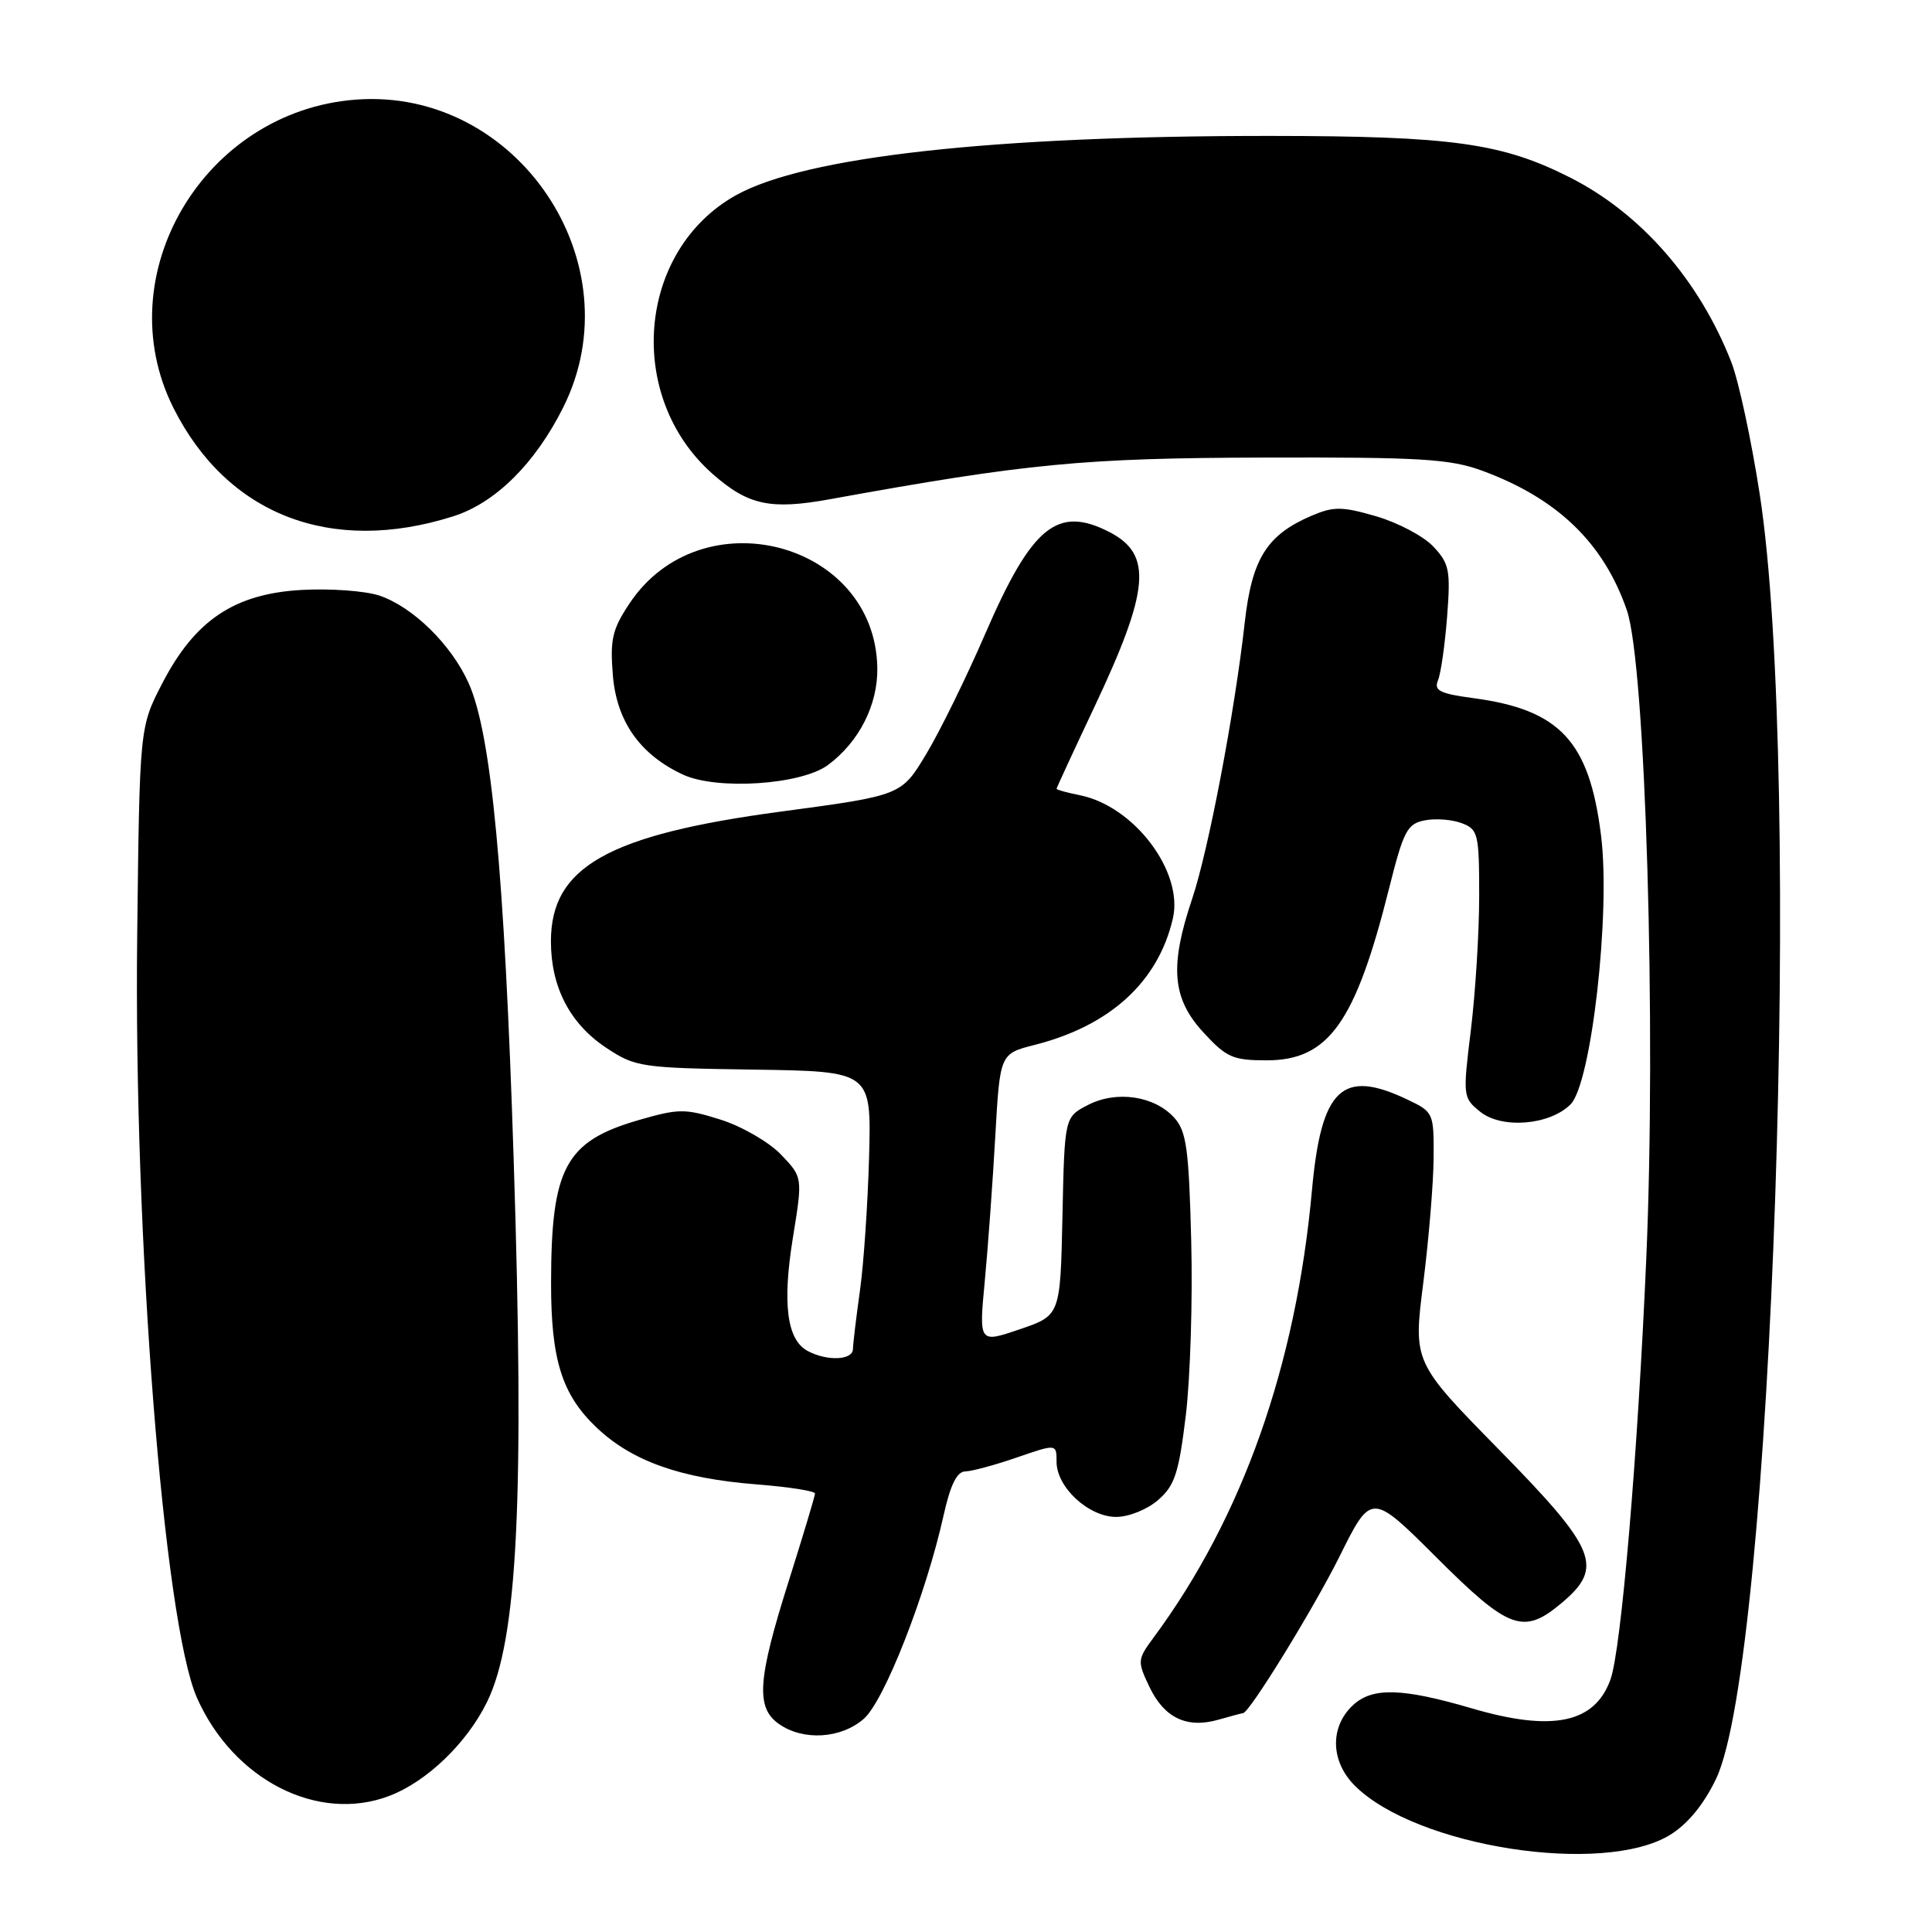 <?xml version="1.0" encoding="UTF-8" standalone="no"?>
<!DOCTYPE svg PUBLIC "-//W3C//DTD SVG 1.1//EN" "http://www.w3.org/Graphics/SVG/1.1/DTD/svg11.dtd" >
<svg xmlns="http://www.w3.org/2000/svg" xmlns:xlink="http://www.w3.org/1999/xlink" version="1.1" viewBox="0 0 256 256">
 <g >
 <path fill="currentColor"
d=" M 221.33 243.11 C 223.65 241.67 225.78 239.07 227.39 235.70 C 234.88 220.02 238.87 102.42 233.17 65.46 C 232.06 58.29 230.37 50.42 229.40 47.96 C 225.15 37.11 217.43 28.28 208.06 23.53 C 199.02 18.95 192.42 18.03 168.40 18.01 C 131.52 17.99 106.69 20.75 97.50 25.88 C 84.41 33.21 82.81 52.60 94.46 62.83 C 99.15 66.95 102.09 67.58 109.97 66.15 C 136.14 61.40 143.56 60.69 167.50 60.63 C 188.31 60.57 192.15 60.81 196.42 62.38 C 206.38 66.05 212.50 71.96 215.57 80.87 C 218.04 88.05 219.48 136.03 218.14 166.76 C 217.01 192.81 214.82 218.56 213.40 222.53 C 211.32 228.34 205.72 229.51 195.00 226.36 C 185.75 223.65 181.82 223.55 179.25 225.97 C 176.19 228.84 176.30 233.40 179.52 236.61 C 187.63 244.72 212.47 248.58 221.33 243.11 Z  M 51.58 237.97 C 56.55 236.08 61.87 230.97 64.54 225.51 C 68.60 217.21 69.51 198.52 68.06 153.50 C 66.84 115.60 65.11 97.28 62.11 90.55 C 59.84 85.44 54.68 80.38 50.24 78.91 C 48.36 78.29 43.73 77.96 39.97 78.17 C 31.06 78.67 25.83 82.18 21.50 90.55 C 18.50 96.35 18.50 96.35 18.18 123.93 C 17.71 164.07 21.71 215.03 26.10 224.97 C 30.92 235.85 42.12 241.57 51.58 237.97 Z  M 114.46 227.75 C 117.18 225.37 122.71 211.27 125.04 200.75 C 125.94 196.72 126.80 194.99 127.91 194.97 C 128.78 194.95 131.86 194.12 134.75 193.12 C 140.00 191.31 140.00 191.31 140.00 193.70 C 140.00 197.07 144.25 201.00 147.90 201.00 C 149.57 201.00 152.03 200.01 153.47 198.75 C 155.67 196.83 156.20 195.19 157.13 187.51 C 157.72 182.57 158.05 172.15 157.84 164.35 C 157.53 152.22 157.21 149.89 155.60 148.11 C 152.97 145.20 147.95 144.46 144.15 146.42 C 141.06 148.02 141.06 148.02 140.78 161.17 C 140.50 174.31 140.50 174.31 135.11 176.14 C 129.71 177.98 129.71 177.98 130.49 169.74 C 130.92 165.21 131.54 156.58 131.88 150.56 C 132.50 139.62 132.50 139.62 137.12 138.45 C 147.11 135.91 153.47 130.09 155.41 121.71 C 156.85 115.51 150.28 106.81 143.08 105.37 C 141.39 105.03 140.00 104.65 140.00 104.52 C 140.00 104.40 142.26 99.50 145.03 93.64 C 152.33 78.16 152.74 73.47 147.04 70.52 C 140.11 66.94 136.74 69.69 130.54 84.00 C 128.04 89.78 124.52 96.95 122.71 99.95 C 119.43 105.40 119.43 105.40 103.47 107.54 C 80.56 110.61 73.00 114.87 73.00 124.73 C 73.00 130.80 75.52 135.65 80.33 138.84 C 84.20 141.40 84.92 141.51 99.91 141.73 C 115.46 141.96 115.46 141.96 115.16 153.23 C 114.99 159.43 114.45 167.43 113.95 171.00 C 113.45 174.57 113.03 178.06 113.02 178.75 C 113.00 180.25 109.60 180.39 107.02 179.01 C 104.26 177.53 103.64 172.73 105.08 163.89 C 106.36 155.99 106.36 155.99 103.48 152.98 C 101.90 151.33 98.30 149.25 95.49 148.36 C 90.75 146.87 89.94 146.88 84.58 148.43 C 74.91 151.24 73.03 154.76 73.02 170.00 C 73.01 180.17 74.45 184.77 79.02 189.13 C 83.71 193.60 90.14 195.89 100.25 196.69 C 104.51 197.02 108.00 197.57 107.99 197.90 C 107.99 198.23 106.42 203.45 104.51 209.50 C 100.37 222.59 100.12 226.27 103.22 228.44 C 106.44 230.70 111.44 230.39 114.46 227.75 Z  M 164.71 227.00 C 165.53 227.00 174.02 213.21 177.50 206.23 C 181.71 197.76 181.71 197.76 190.35 206.38 C 199.95 215.96 201.87 216.66 206.92 212.41 C 212.56 207.67 211.60 205.31 198.63 192.09 C 187.26 180.50 187.26 180.50 188.59 170.00 C 189.32 164.22 189.94 156.77 189.96 153.44 C 190.00 147.46 189.95 147.34 186.47 145.69 C 177.83 141.57 175.07 144.21 173.84 157.73 C 171.73 180.97 164.62 201.07 152.89 216.94 C 150.70 219.90 150.68 220.10 152.31 223.53 C 154.28 227.65 157.28 229.07 161.48 227.86 C 163.14 227.39 164.59 227.00 164.71 227.00 Z  M 208.11 146.33 C 210.86 143.57 213.43 120.99 212.15 110.74 C 210.60 98.21 206.71 94.03 195.18 92.50 C 190.78 91.91 189.98 91.51 190.54 90.15 C 190.92 89.24 191.46 85.44 191.75 81.71 C 192.22 75.58 192.05 74.68 189.93 72.43 C 188.65 71.06 185.25 69.26 182.38 68.42 C 177.84 67.10 176.73 67.09 173.83 68.32 C 167.87 70.86 165.89 74.01 164.94 82.45 C 163.60 94.44 160.12 112.69 157.97 119.09 C 154.96 128.02 155.31 132.28 159.42 136.76 C 162.50 140.12 163.35 140.50 167.84 140.50 C 176.04 140.50 179.59 135.52 184.04 117.80 C 185.98 110.06 186.46 109.15 188.80 108.70 C 190.23 108.42 192.43 108.59 193.70 109.08 C 195.86 109.90 196.00 110.49 196.00 118.73 C 196.00 123.55 195.50 131.53 194.90 136.46 C 193.82 145.27 193.84 145.45 196.13 147.31 C 198.99 149.62 205.35 149.10 208.11 146.33 Z  M 109.72 101.36 C 113.84 98.30 116.32 93.40 116.25 88.52 C 115.99 71.71 92.84 65.71 83.38 80.01 C 81.12 83.41 80.82 84.76 81.21 89.51 C 81.72 95.62 84.82 100.00 90.50 102.64 C 95.01 104.73 106.20 103.99 109.72 101.36 Z  M 60.07 68.41 C 65.64 66.64 70.90 61.43 74.62 54.00 C 84.21 34.87 68.53 11.59 47.15 13.20 C 27.01 14.72 14.16 36.43 22.97 54.03 C 30.09 68.22 43.85 73.56 60.07 68.41 Z "/>
</g>
</svg>